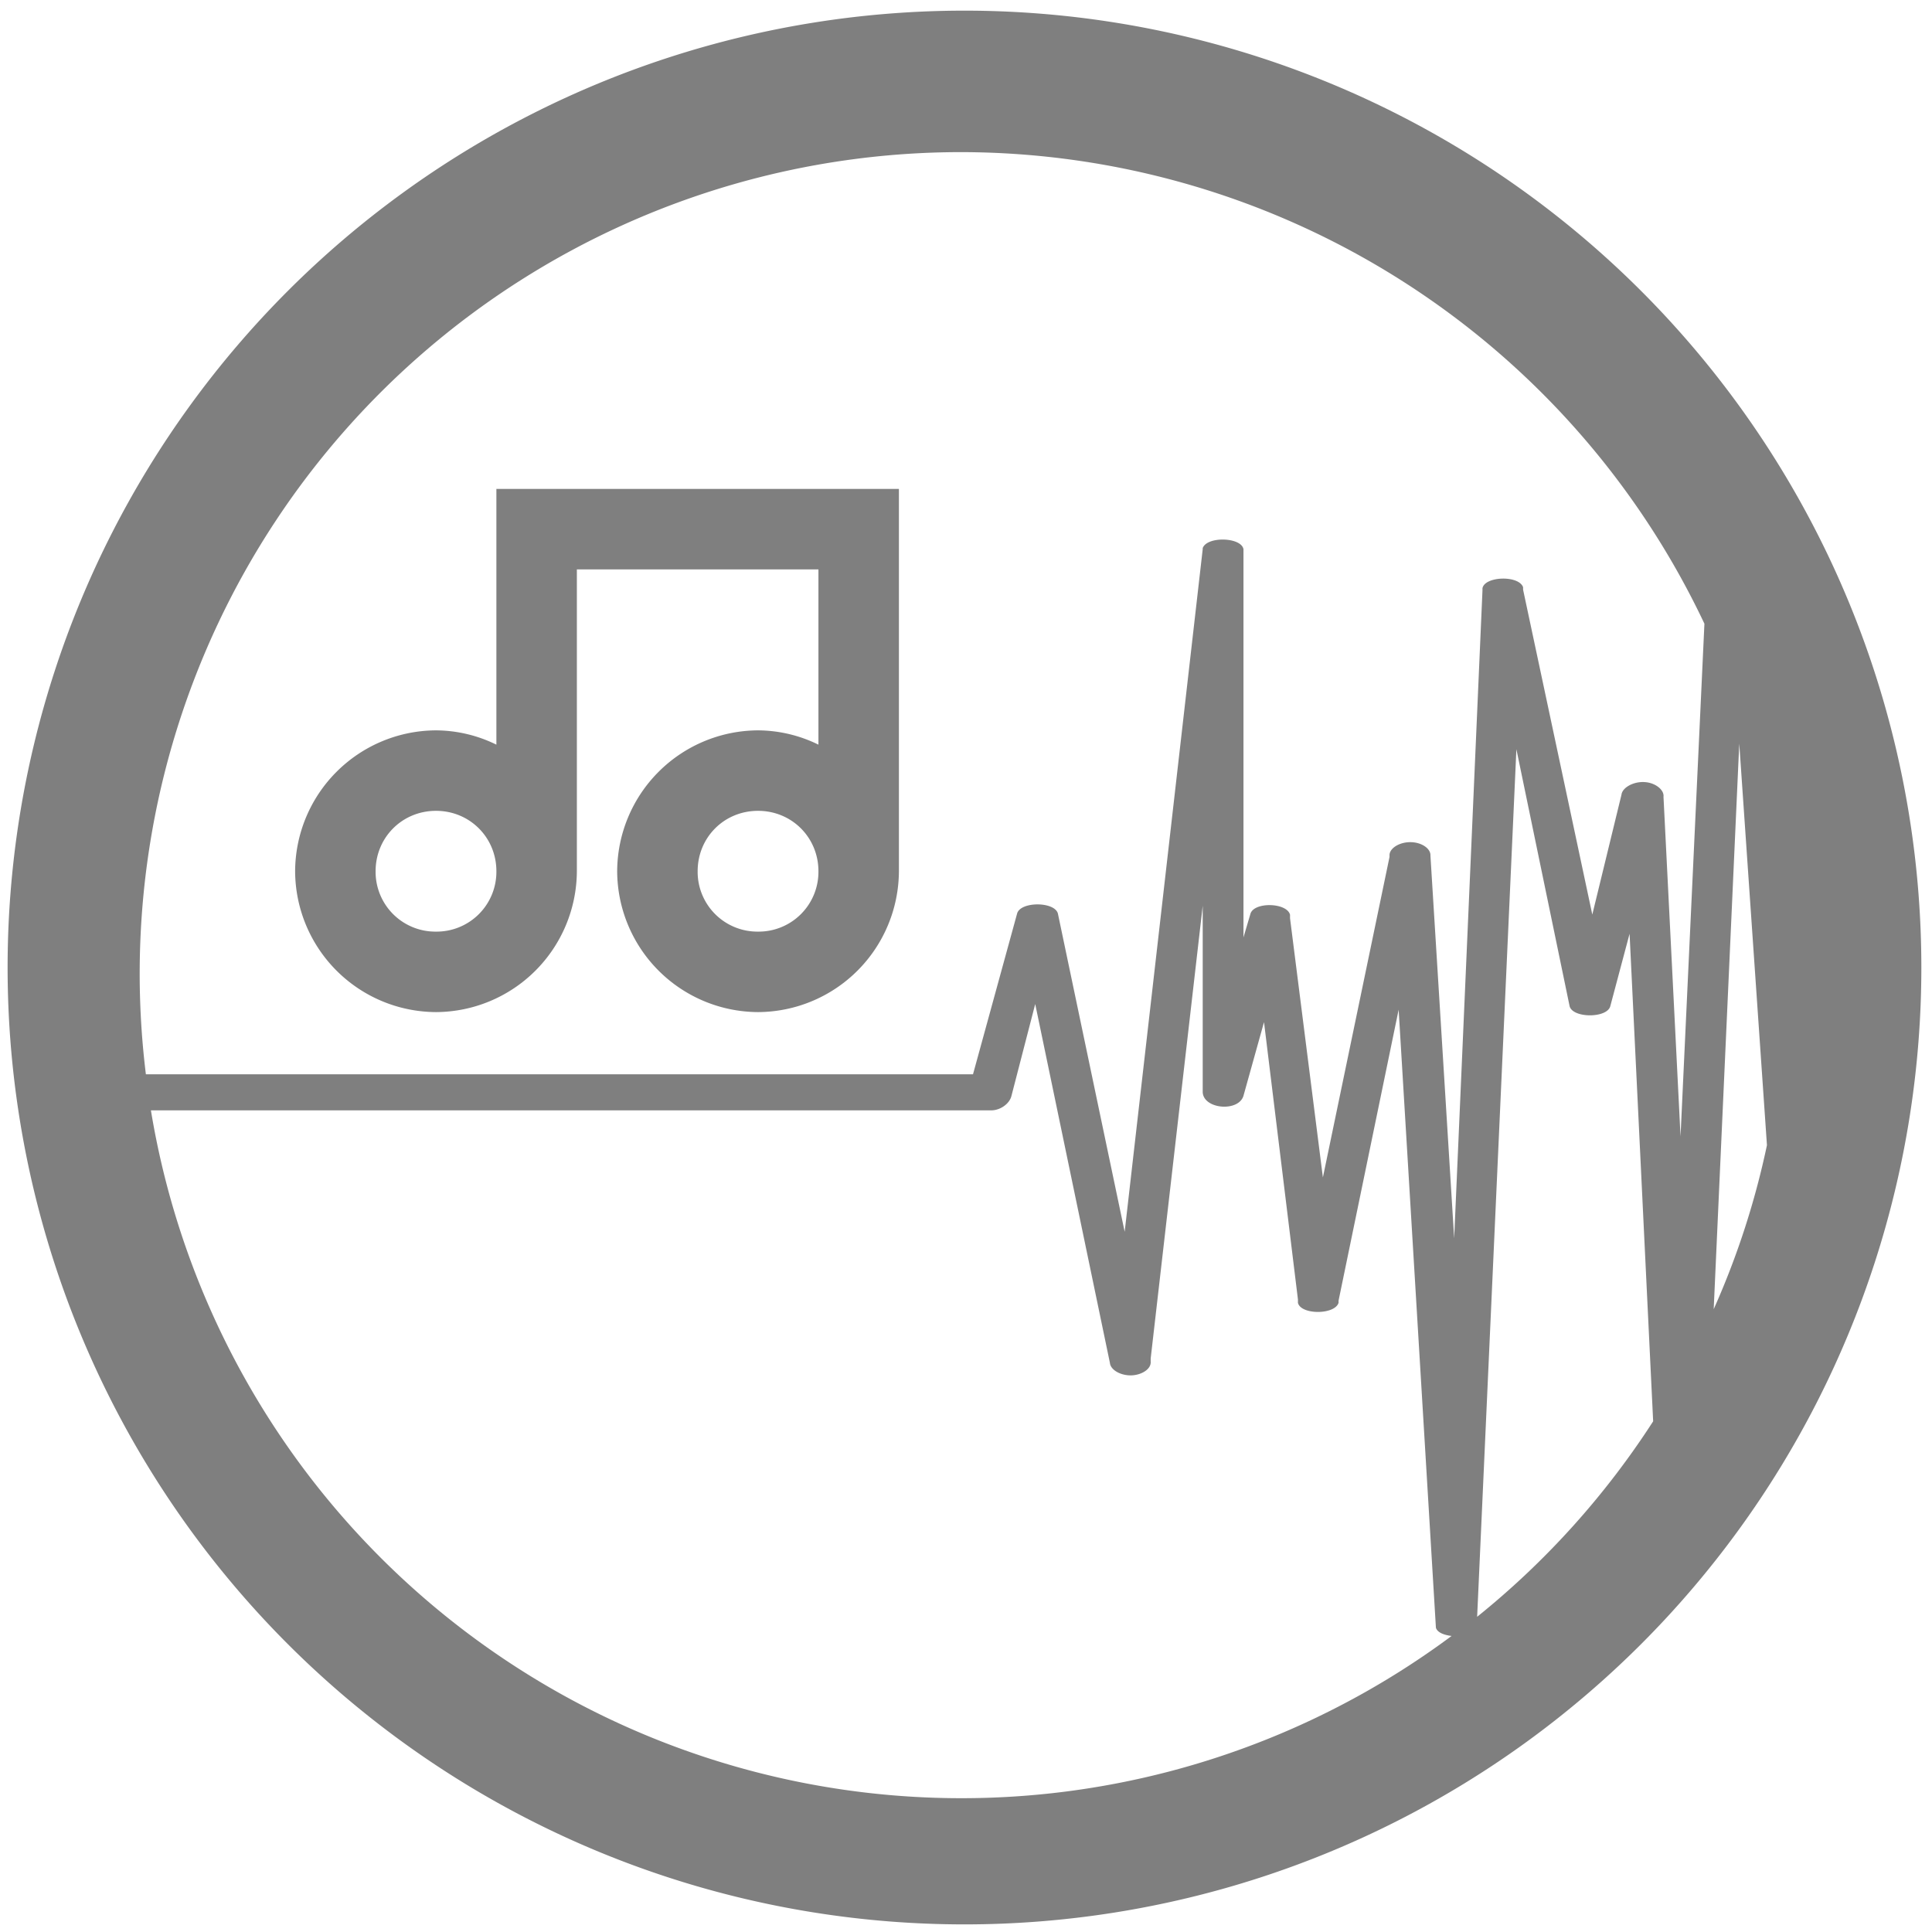 <?xml version="1.0" encoding="UTF-8" standalone="no"?>
<svg
   xmlns:dc="http://purl.org/dc/elements/1.1/"
   xmlns:cc="http://creativecommons.org/ns#"
   xmlns:rdf="http://www.w3.org/1999/02/22-rdf-syntax-ns#"
   xmlns:svg="http://www.w3.org/2000/svg"
   xmlns="http://www.w3.org/2000/svg"
   xmlns:sodipodi="http://sodipodi.sourceforge.net/DTD/sodipodi-0.dtd"
   xmlns:inkscape="http://www.inkscape.org/namespaces/inkscape"
   width="48"
   height="48"
   viewBox="0 0 12.7 12.7"
   version="1.1"
   id="svg4"
   sodipodi:docname="easymp3gain.svg"
   inkscape:version="0.92.4 (5da689c313, 2019-01-14)">
  <defs
     id="defs8" />
  <sodipodi:namedview
     pagecolor="#ffffff"
     bordercolor="#666666"
     borderopacity="1"
     objecttolerance="10"
     gridtolerance="10"
     guidetolerance="10"
     inkscape:pageopacity="0"
     inkscape:pageshadow="2"
     inkscape:window-width="862"
     inkscape:window-height="480"
     id="namedview6"
     showgrid="false"
     inkscape:zoom="4.9166667"
     inkscape:cx="2.1355932"
     inkscape:cy="24"
     inkscape:window-x="0"
     inkscape:window-y="25"
     inkscape:window-maximized="0"
     inkscape:current-layer="svg4" />
  <path
     d="m 6.34,0.07 a 6.29,6.29 0 1 0 0,12.58 6.29,6.29 0 0 0 0,-12.58 z M 6.32,1 a 5.412,5.412 0 0 1 4.884,3.1 L 11.047,7.47 10.935,5.238 C 10.941,5.192 10.88,5.144 10.809,5.141 10.737,5.137 10.665,5.177 10.659,5.223 L 10.467,6.012 10.012,3.876 V 3.86 C 9.984,3.78 9.76,3.787 9.745,3.867 V 3.882 L 9.559,8.14 9.403,5.625 C 9.406,5.579 9.347,5.538 9.276,5.536 9.204,5.534 9.138,5.572 9.134,5.618 V 5.633 L 8.696,7.74 8.48,6.036 V 6.013 C 8.46,5.933 8.245,5.927 8.22,6.006 L 8.174,6.162 V 3.61 C 8.159,3.53 7.934,3.524 7.906,3.603 V 3.61 L 7.393,8.097 6.954,6.005 c -0.022,-0.08 -0.246,-0.08 -0.268,0 L 6.396,7.062 H 0.959 A 5.4,5.4 0 0 1 6.32,1 Z M 3.263,3.214 V 4.895 A 0.91,0.91 0 0 0 2.866,4.801 0.93,0.93 0 0 0 1.94,5.727 0.93,0.93 0 0 0 2.866,6.653 0.93,0.93 0 0 0 3.792,5.727 V 3.743 H 5.38 V 4.895 A 0.91,0.91 0 0 0 4.983,4.801 0.93,0.93 0 0 0 4.057,5.727 0.93,0.93 0 0 0 4.983,6.653 0.93,0.93 0 0 0 5.909,5.727 V 3.214 Z m 8.17,1.674 0.182,2.64 a 5.352,5.352 0 0 1 -0.35,1.078 z m -1.465,0.037 0.35,1.69 c 0.022,0.079 0.245,0.079 0.267,0 l 0.127,-0.477 0.155,3.205 A 5.423,5.423 0 0 1 9.71,10.628 Z M 2.866,5.33 c 0.222,0 0.397,0.175 0.397,0.397 A 0.393,0.393 0 0 1 2.866,6.124 0.393,0.393 0 0 1 2.469,5.727 C 2.469,5.505 2.644,5.33 2.866,5.33 Z m 2.117,0 c 0.222,0 0.397,0.175 0.397,0.397 A 0.393,0.393 0 0 1 4.983,6.124 0.393,0.393 0 0 1 4.586,5.727 C 4.586,5.505 4.76,5.33 4.983,5.33 Z M 7.906,5.953 V 7.18 C 7.912,7.292 8.142,7.311 8.174,7.203 L 8.309,6.719 8.532,8.542 v 0.022 c 0.019,0.08 0.242,0.08 0.267,0 V 8.55 L 9.194,6.637 9.439,10.7 c 0.01,0.032 0.054,0.048 0.103,0.054 A 5.4,5.4 0 0 1 0.992,7.299 h 5.523 c 0.061,0 0.122,-0.044 0.134,-0.096 L 6.805,6.6 7.296,8.959 C 7.3,9.005 7.366,9.043 7.438,9.041 7.509,9.038 7.568,8.997 7.564,8.951 V 8.93 L 7.906,5.954 Z"
     id="path2"
     inkscape:connector-curvature="0"
     style="fill:#7f7f7f" />
</svg>
